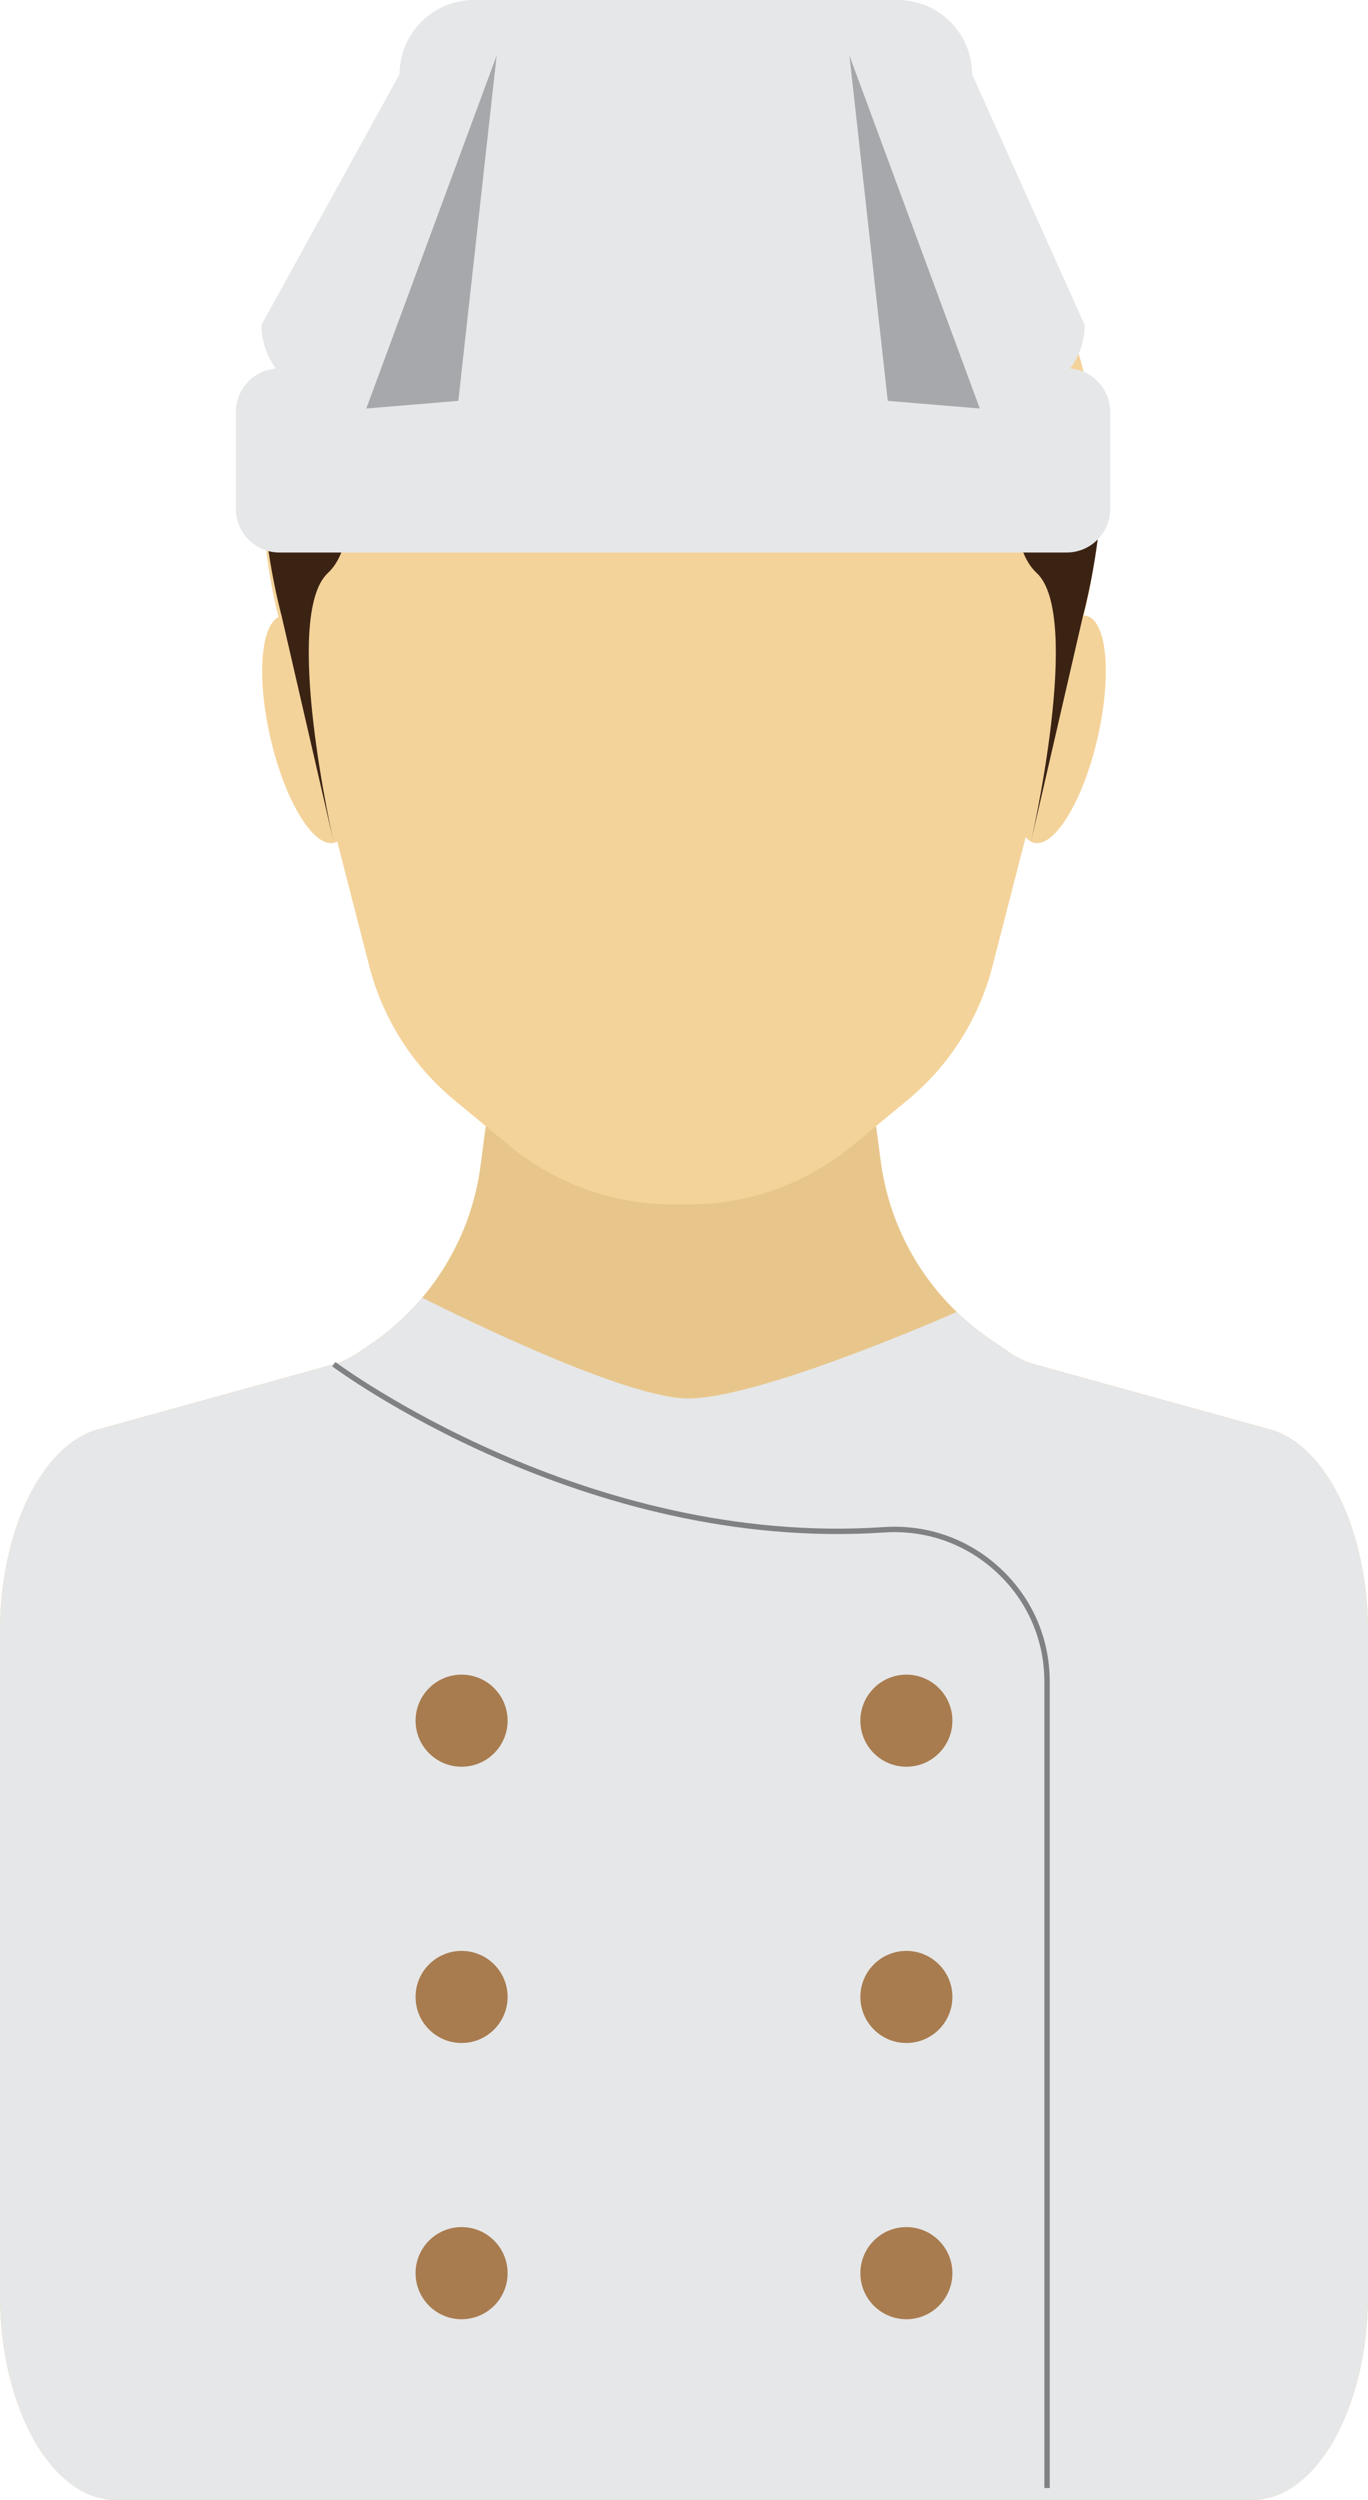 <svg xmlns="http://www.w3.org/2000/svg" width="591.34" height="1080" viewBox="0 0 591.34 1080"><g id="a"/><g id="b"><g id="c"><g id="d"><path d="M591.34 705.12v286.2c0 48.98-22.44 88.68-50.12 88.68H50.1c-27.67.0-50.1-39.69-50.1-88.68v-286.2c0-43.68 17.99-80.85 42.35-87.57l39.43-10.9 38.78-10.73 23.73-6.57c3.52-.98 6.96-2.58 10.26-4.81l3.56-2.43 2.19-1.48c1.35-.93 2.68-1.86 3.96-2.83.64-.49 1.29-.98 1.9-1.45 1.17-.92 2.32-1.86 3.45-2.81.78-.67 1.55-1.33 2.3-2.03 2.9-2.6 5.63-5.32 8.22-8.19.82-.9 1.61-1.81 2.38-2.73.8-.95 1.59-1.91 2.35-2.87.71-.89 1.39-1.79 2.06-2.71.91-1.19 1.75-2.38 2.58-3.62.62-.9 1.22-1.83 1.82-2.76.66-1.04 1.32-2.09 1.94-3.16.62-1.07 1.24-2.14 1.83-3.22.03-.05.07-.11.09-.16 1.15-2.12 2.24-4.29 3.25-6.47 2.39-5.1 4.38-10.43 5.92-15.88 1.52-5.23 2.63-10.59 3.36-16.05l1.79-13.72c4.62-34.75 25.39-65.28 56.09-82.26l26.59-14.72v-2.41l2.19 1.22 2.14-1.22v2.41l26.6 14.72c30.68 16.97 51.48 47.5 56.07 82.26l1.55 11.76c.77 5.75 1.97 11.41 3.6 16.89.33 1.15.68 2.28 1.08 3.41.29.93.62 1.86.95 2.78.33.93.68 1.86 1.04 2.78.04.09.06.17.11.26.36.86.71 1.73 1.06 2.58 1.75 4.11 3.74 8.14 5.97 12.01.8 1.37 1.59 2.71 2.46 4.04.42.69.84 1.33 1.28 1.99.44.67.88 1.3 1.33 1.94.44.64.88 1.28 1.37 1.93.87 1.18 1.77 2.36 2.7 3.52.11.18.27.36.4.54.84 1.03 1.7 2.07 2.54 3.06.97 1.12 1.95 2.19 2.94 3.26.33.35.66.7 1 1.04.91.97 1.86 1.89 2.81 2.82l.19.2c1 .95 1.99 1.91 3.03 2.81 1.3 1.17 2.63 2.32 4 3.42 1.13.92 2.27 1.82 3.47 2.7.16.14.31.25.49.35 1.17.89 2.39 1.75 3.62 2.6l8.59 5.88c3.3 2.23 6.75 3.84 10.26 4.81l22.39 6.19 79.56 22c24.35 6.72 42.37 43.89 42.37 87.57z" fill="#e8c68b"/><path d="M463.26 283.38l.24-.02L429 417.49c-1.9 7.41-4.55 14.54-7.91 21.34-6.85 13.94-16.62 26.35-28.74 36.37l-23.91 19.76c-3.43 2.83-7.01 5.44-10.74 7.79-7.84 5.05-16.24 9.05-25.04 11.97-11.09 3.67-22.79 5.58-34.66 5.58h-7.32c-11.84.0-23.51-1.91-34.59-5.58-7.38-2.41-14.48-5.62-21.22-9.57-5.13-2.96-10.04-6.39-14.63-10.19l-23.92-19.76c-12.11-10.02-21.88-22.43-28.73-36.37-3.36-6.8-6.04-13.93-7.94-21.34l-34.48-134.13.24.02c-3.12-9.04-5.65-18.42-7.56-28.03-2.69-13.54-4.13-27.62-4.13-42.05.0-101.43 69.73-185.05 159.55-196.44 4.62-.6 9.28-1 13.99-1.2 2.34-.12 4.71-.17 7.08-.17 7.58.0 15.05.51 22.39 1.53 89.16 12.06 158.18 95.35 158.18 196.29.0 24.69-4.16 48.29-11.67 70.08z" fill="#f4d39a"/><g><path d="M474.45 318.79c-6.24 27.08-18.51 47.37-27.41 45.32-8.9-2.06-11.06-25.66-4.83-52.74 6.24-27.08 18.51-47.37 27.41-45.31 8.91 2.04 11.06 25.67 4.83 52.73z" fill="#f4d39a"/><path d="M116.89 318.79c6.24 27.08 18.51 47.37 27.41 45.32 8.9-2.06 11.07-25.66 4.83-52.74-6.24-27.08-18.52-47.37-27.42-45.31-8.9 2.04-11.06 25.67-4.82 52.73z" fill="#f4d39a"/></g><path d="M591.34 705.12v286.2c0 48.98-22.44 88.68-50.12 88.68H50.1c-27.67.0-50.1-39.69-50.1-88.68v-286.2c0-43.68 17.99-80.85 42.35-87.57l39.43-10.9 38.78-10.73 23.73-6.57c3.52-.98 6.96-2.58 10.26-4.81l3.56-2.43 2.19-1.48c1.35-.93 2.68-1.86 3.96-2.83.64-.49 1.29-.98 1.9-1.45 1.17-.92 2.32-1.86 3.45-2.81.78-.67 1.55-1.33 2.3-2.03 2.9-2.6 5.63-5.32 8.22-8.19.82-.9 1.61-1.81 2.38-2.73.0.0 83.47 42.69 113.96 43.54 30.71.87 117.09-37.34 117.09-37.34 1 .95 1.99 1.91 3.03 2.81 1.3 1.17 2.63 2.32 4 3.42 1.13.92 2.27 1.82 3.47 2.7.16.14.31.25.49.35 1.17.89 2.39 1.75 3.62 2.6l8.59 5.88c3.3 2.23 6.75 3.84 10.26 4.81l22.39 6.19 79.56 22c24.35 6.72 42.37 43.89 42.37 87.57z" fill="#e6e7e8"/><path d="M143.97 161.34s17.83 67.66-2.21 86.18c-20.04 18.53 2.55 116.58 2.55 116.58l-22.59-98.06s-28.58-104.71 22.25-104.71z" fill="#3b2314"/><path d="M445.9 161.34s-17.83 67.66 2.21 86.18c20.04 18.53-2.55 116.58-2.55 116.58l22.59-98.06s28.59-104.71-22.25-104.71z" fill="#3b2314"/><path d="M462.63 159.2c3.89-5.3 6.22-11.82 6.22-18.86l-48.66-108.3c0-17.63-14.42-32.05-32.05-32.05H204.78c-17.62.0-32.05 14.42-32.05 32.05l-59.71 108.3c0 7.03 2.33 13.55 6.23 18.86-9.64.78-17.28 8.89-17.28 18.72v41.99c0 10.33 8.45 18.78 18.79 18.78H461.12c10.33.0 18.78-8.45 18.78-18.78v-41.99c0-9.83-7.64-17.94-17.27-18.72z" fill="#e6e7e8"/><g><g><path d="M219.42 743.36c0 10.98-8.91 19.88-19.89 19.88s-19.89-8.9-19.89-19.88 8.9-19.9 19.89-19.9 19.89 8.9 19.89 19.9z" fill="#a87c4f"/><path d="M219.42 862.69c0 10.98-8.91 19.9-19.89 19.9s-19.89-8.91-19.89-19.9 8.9-19.88 19.89-19.88 19.89 8.9 19.89 19.88z" fill="#a87c4f"/><ellipse cx="199.53" cy="982.03" rx="19.89" ry="19.9" fill="#a87c4f"/></g><g><path d="M411.69 743.36c0 10.98-8.9 19.88-19.89 19.88s-19.89-8.9-19.89-19.88 8.91-19.9 19.89-19.9 19.89 8.9 19.89 19.9z" fill="#a87c4f"/><path d="M411.69 862.69c0 10.98-8.9 19.9-19.89 19.9s-19.89-8.91-19.89-19.9 8.91-19.88 19.89-19.88 19.89 8.9 19.89 19.88z" fill="#a87c4f"/><ellipse cx="391.8" cy="982.03" rx="19.89" ry="19.9" fill="#a87c4f"/></g></g><path d="M453.77 1074.85h-2.33V726.53c0-18.05-7.27-34.79-20.46-47.12-13.28-12.42-30.63-18.58-48.83-17.36-130.28 8.78-237.5-70.98-238.56-71.78l1.4-1.86c1.07.8 107.68 80.05 237 71.31 18.86-1.27 36.82 5.11 50.59 17.98 13.66 12.78 21.19 30.11 21.19 48.82v348.32z" fill="#808184"/><g><path d="M367.18 23.98 423.54 176.48 383.76 173.17 367.18 23.98z" fill="#a6a8ab"/><path d="M214.69 23.98 158.34 176.48 198.12 173.17 214.69 23.98z" fill="#a6a8ab"/></g></g></g></g></svg>